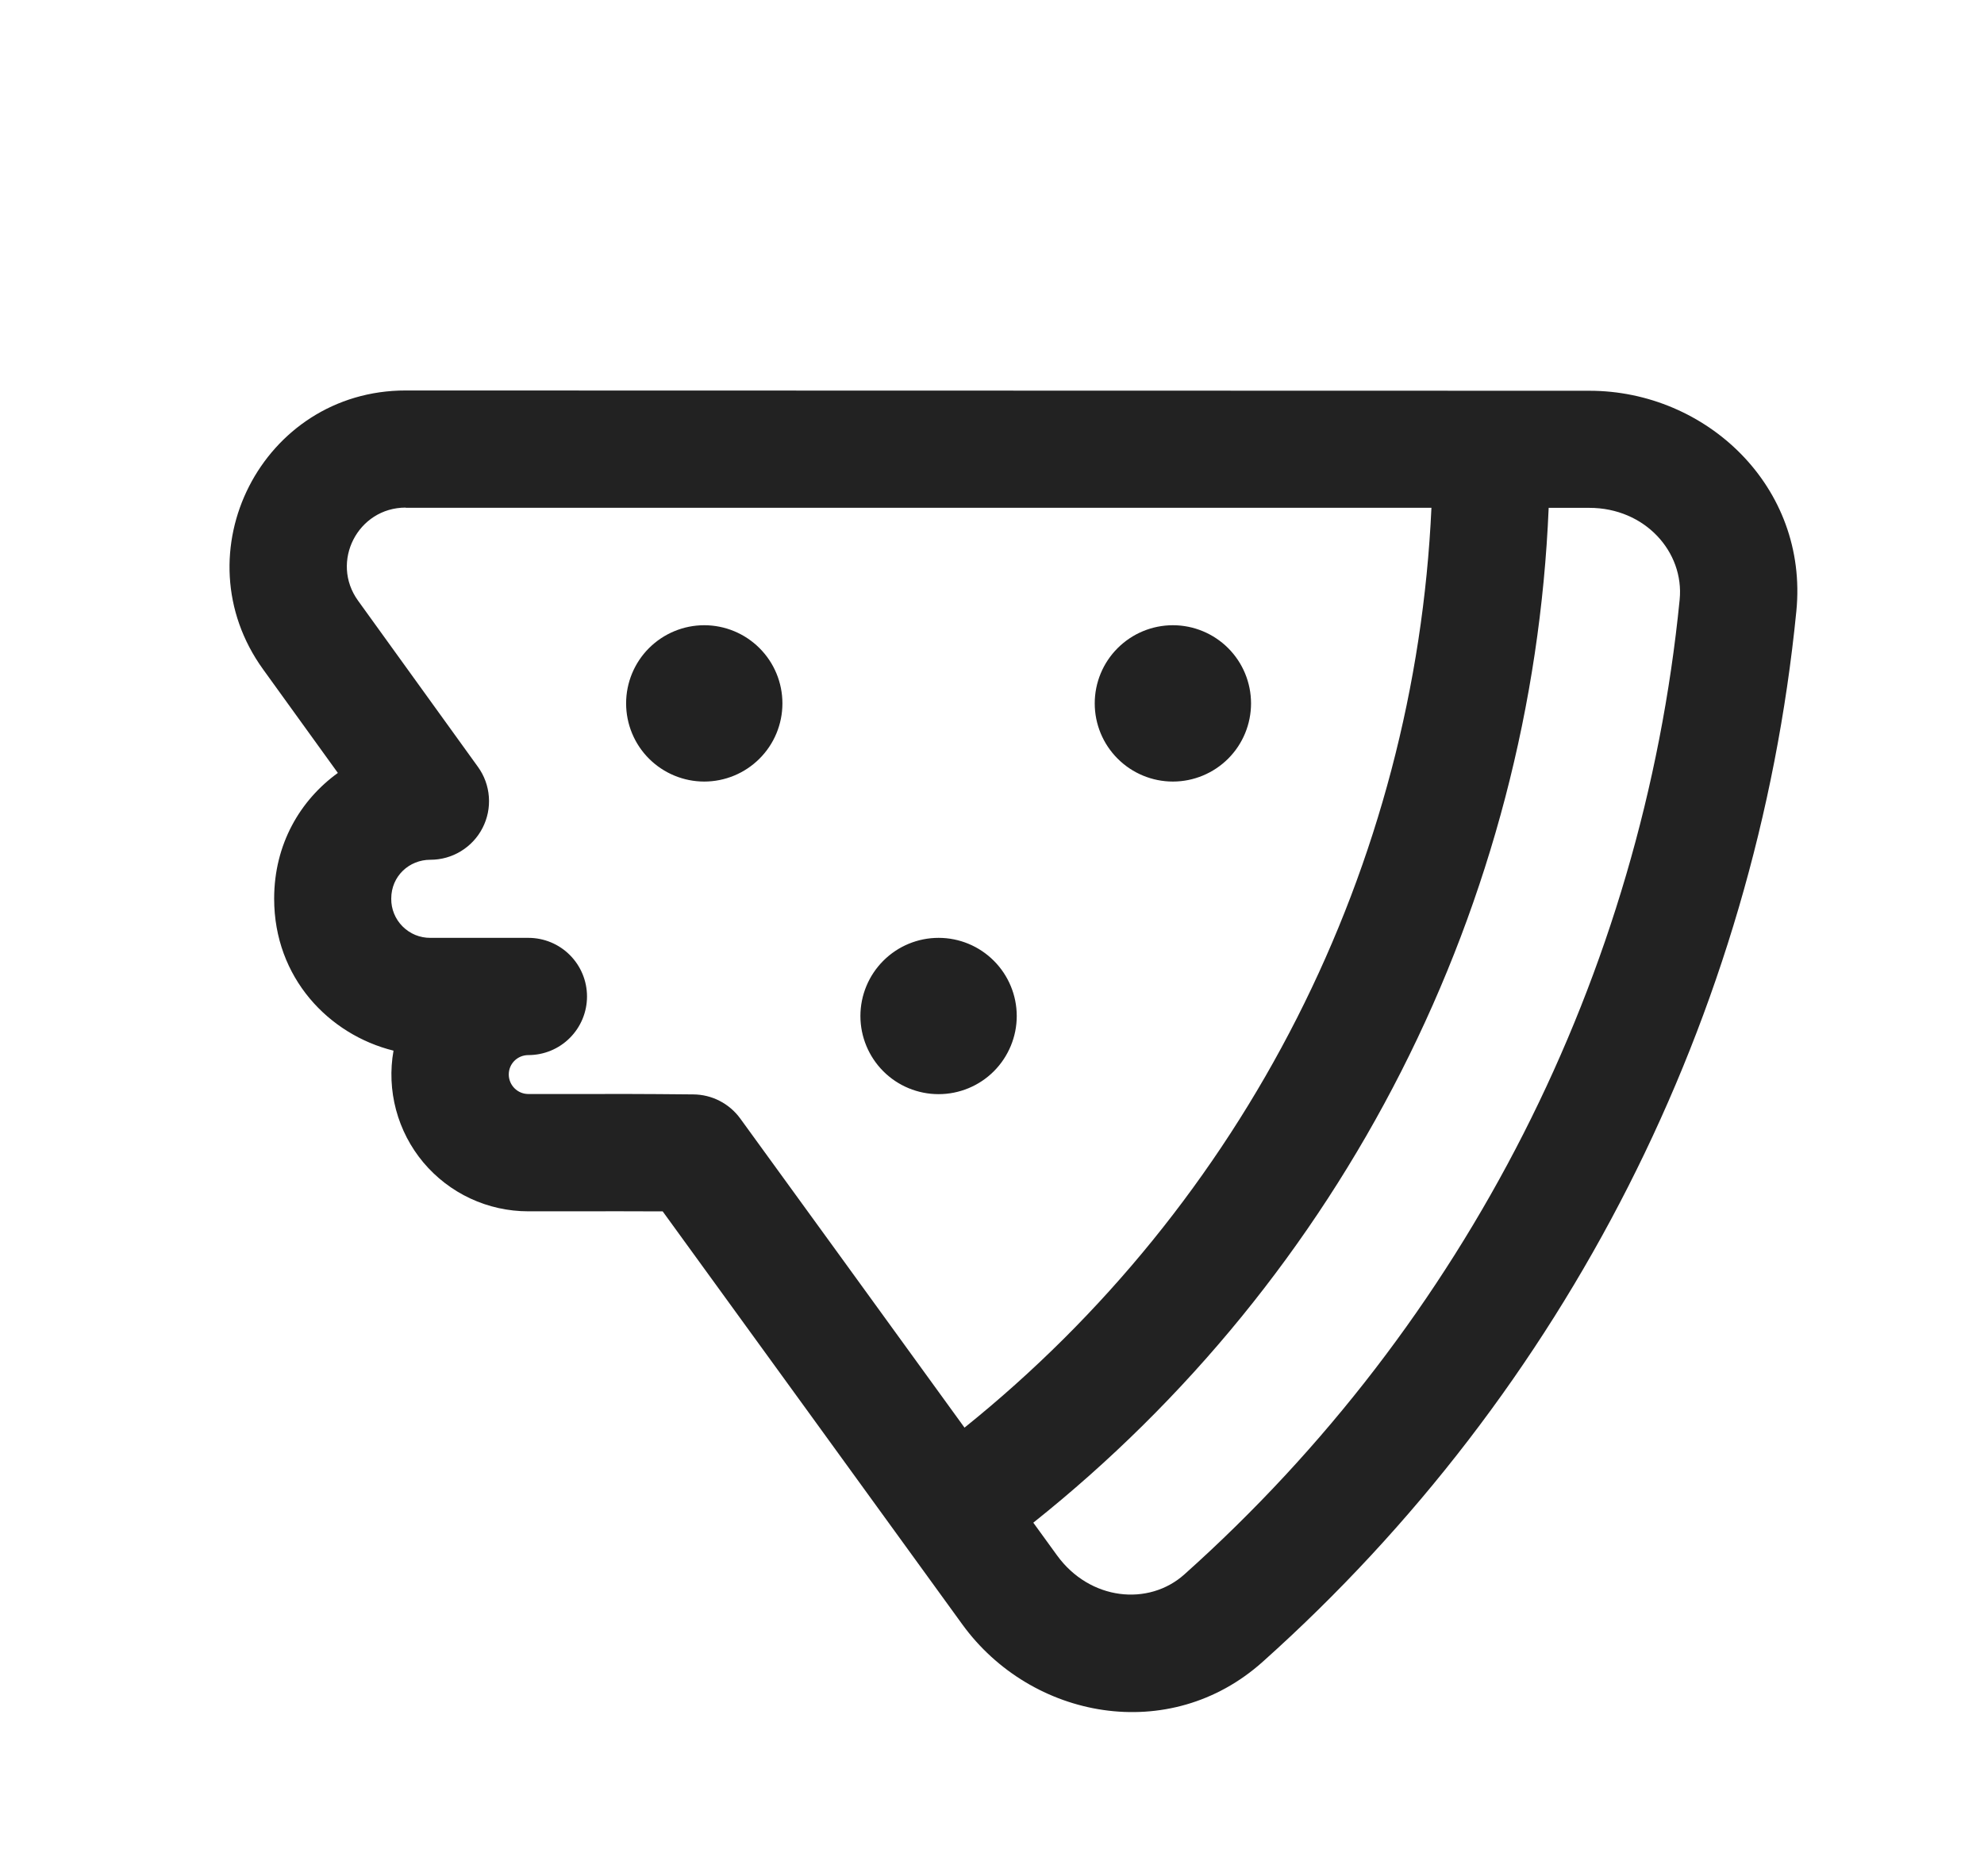 <svg width="55" height="52" viewBox="0 0 55 52" fill="none" xmlns="http://www.w3.org/2000/svg">
<path d="M30.348 19.5C30.348 20.075 30.576 20.626 30.983 21.032C31.389 21.438 31.94 21.667 32.515 21.667C33.089 21.667 33.64 21.438 34.047 21.032C34.453 20.626 34.681 20.075 34.681 19.5C34.681 18.925 34.453 18.374 34.047 17.968C33.64 17.562 33.089 17.333 32.515 17.333C31.94 17.333 31.389 17.562 30.983 17.968C30.576 18.374 30.348 18.925 30.348 19.5ZM26.019 30.333C25.444 30.333 24.893 30.105 24.487 29.699C24.081 29.292 23.852 28.741 23.852 28.167C23.852 27.592 24.081 27.041 24.487 26.635C24.893 26.228 25.444 26 26.019 26C26.594 26 27.145 26.228 27.551 26.635C27.957 27.041 28.186 27.592 28.186 28.167C28.186 28.741 27.957 29.292 27.551 29.699C27.145 30.105 26.594 30.333 26.019 30.333ZM17.357 19.5C17.357 20.075 17.585 20.626 17.991 21.032C18.398 21.438 18.949 21.667 19.523 21.667C20.098 21.667 20.649 21.438 21.055 21.032C21.462 20.626 21.69 20.075 21.69 19.5C21.69 18.925 21.462 18.374 21.055 17.968C20.649 17.562 20.098 17.333 19.523 17.333C18.949 17.333 18.398 17.562 17.991 17.968C17.585 18.374 17.357 18.925 17.357 19.5ZM44.063 10.833C47.304 10.833 50.138 13.498 49.798 16.943C48.687 28.161 43.409 38.553 35.006 46.068C32.422 48.386 28.584 47.664 26.675 45.03C23.909 41.213 21.141 37.398 18.371 33.583C17.424 33.579 16.808 33.579 16.007 33.581H14.644C14.09 33.581 13.542 33.46 13.04 33.226C12.537 32.992 12.093 32.65 11.736 32.226C11.38 31.801 11.122 31.303 10.979 30.768C10.836 30.233 10.812 29.672 10.909 29.127C9.119 28.684 7.6 27.107 7.6 24.915C7.6 23.398 8.326 22.18 9.366 21.428L7.295 18.558C4.965 15.334 7.269 10.822 11.249 10.825L44.063 10.833ZM46.563 16.623C46.693 15.303 45.603 14.079 44.059 14.079H42.932C42.705 19.518 41.311 24.845 38.846 29.699C36.382 34.553 32.903 38.821 28.645 42.213L29.304 43.121C30.214 44.373 31.845 44.534 32.835 43.645C40.632 36.674 45.531 27.032 46.563 16.625V16.623ZM11.247 14.072C9.918 14.072 9.149 15.576 9.925 16.651L13.251 21.262C13.426 21.504 13.53 21.791 13.552 22.089C13.575 22.388 13.514 22.686 13.377 22.953C13.241 23.219 13.033 23.442 12.777 23.598C12.522 23.754 12.228 23.836 11.929 23.835C11.344 23.835 10.846 24.288 10.846 24.912C10.844 25.055 10.871 25.197 10.925 25.329C10.979 25.462 11.059 25.582 11.16 25.683C11.261 25.784 11.38 25.864 11.512 25.919C11.645 25.973 11.786 26.001 11.929 26H14.648C15.079 26 15.493 26.171 15.797 26.476C16.102 26.781 16.273 27.194 16.273 27.625C16.273 28.056 16.102 28.469 15.797 28.774C15.493 29.079 15.079 29.25 14.648 29.25C14.343 29.25 14.104 29.491 14.104 29.787C14.104 29.931 14.162 30.069 14.263 30.17C14.365 30.272 14.502 30.329 14.646 30.329H15.994C17.012 30.327 17.744 30.325 19.22 30.34C19.474 30.342 19.724 30.403 19.949 30.519C20.175 30.635 20.37 30.802 20.52 31.007C21.941 32.962 24.446 36.415 26.738 39.578C30.581 36.489 33.723 32.618 35.955 28.221C38.187 23.824 39.457 19.003 39.682 14.077L11.247 14.077V14.072Z" fill="#222222"/>
</svg>
